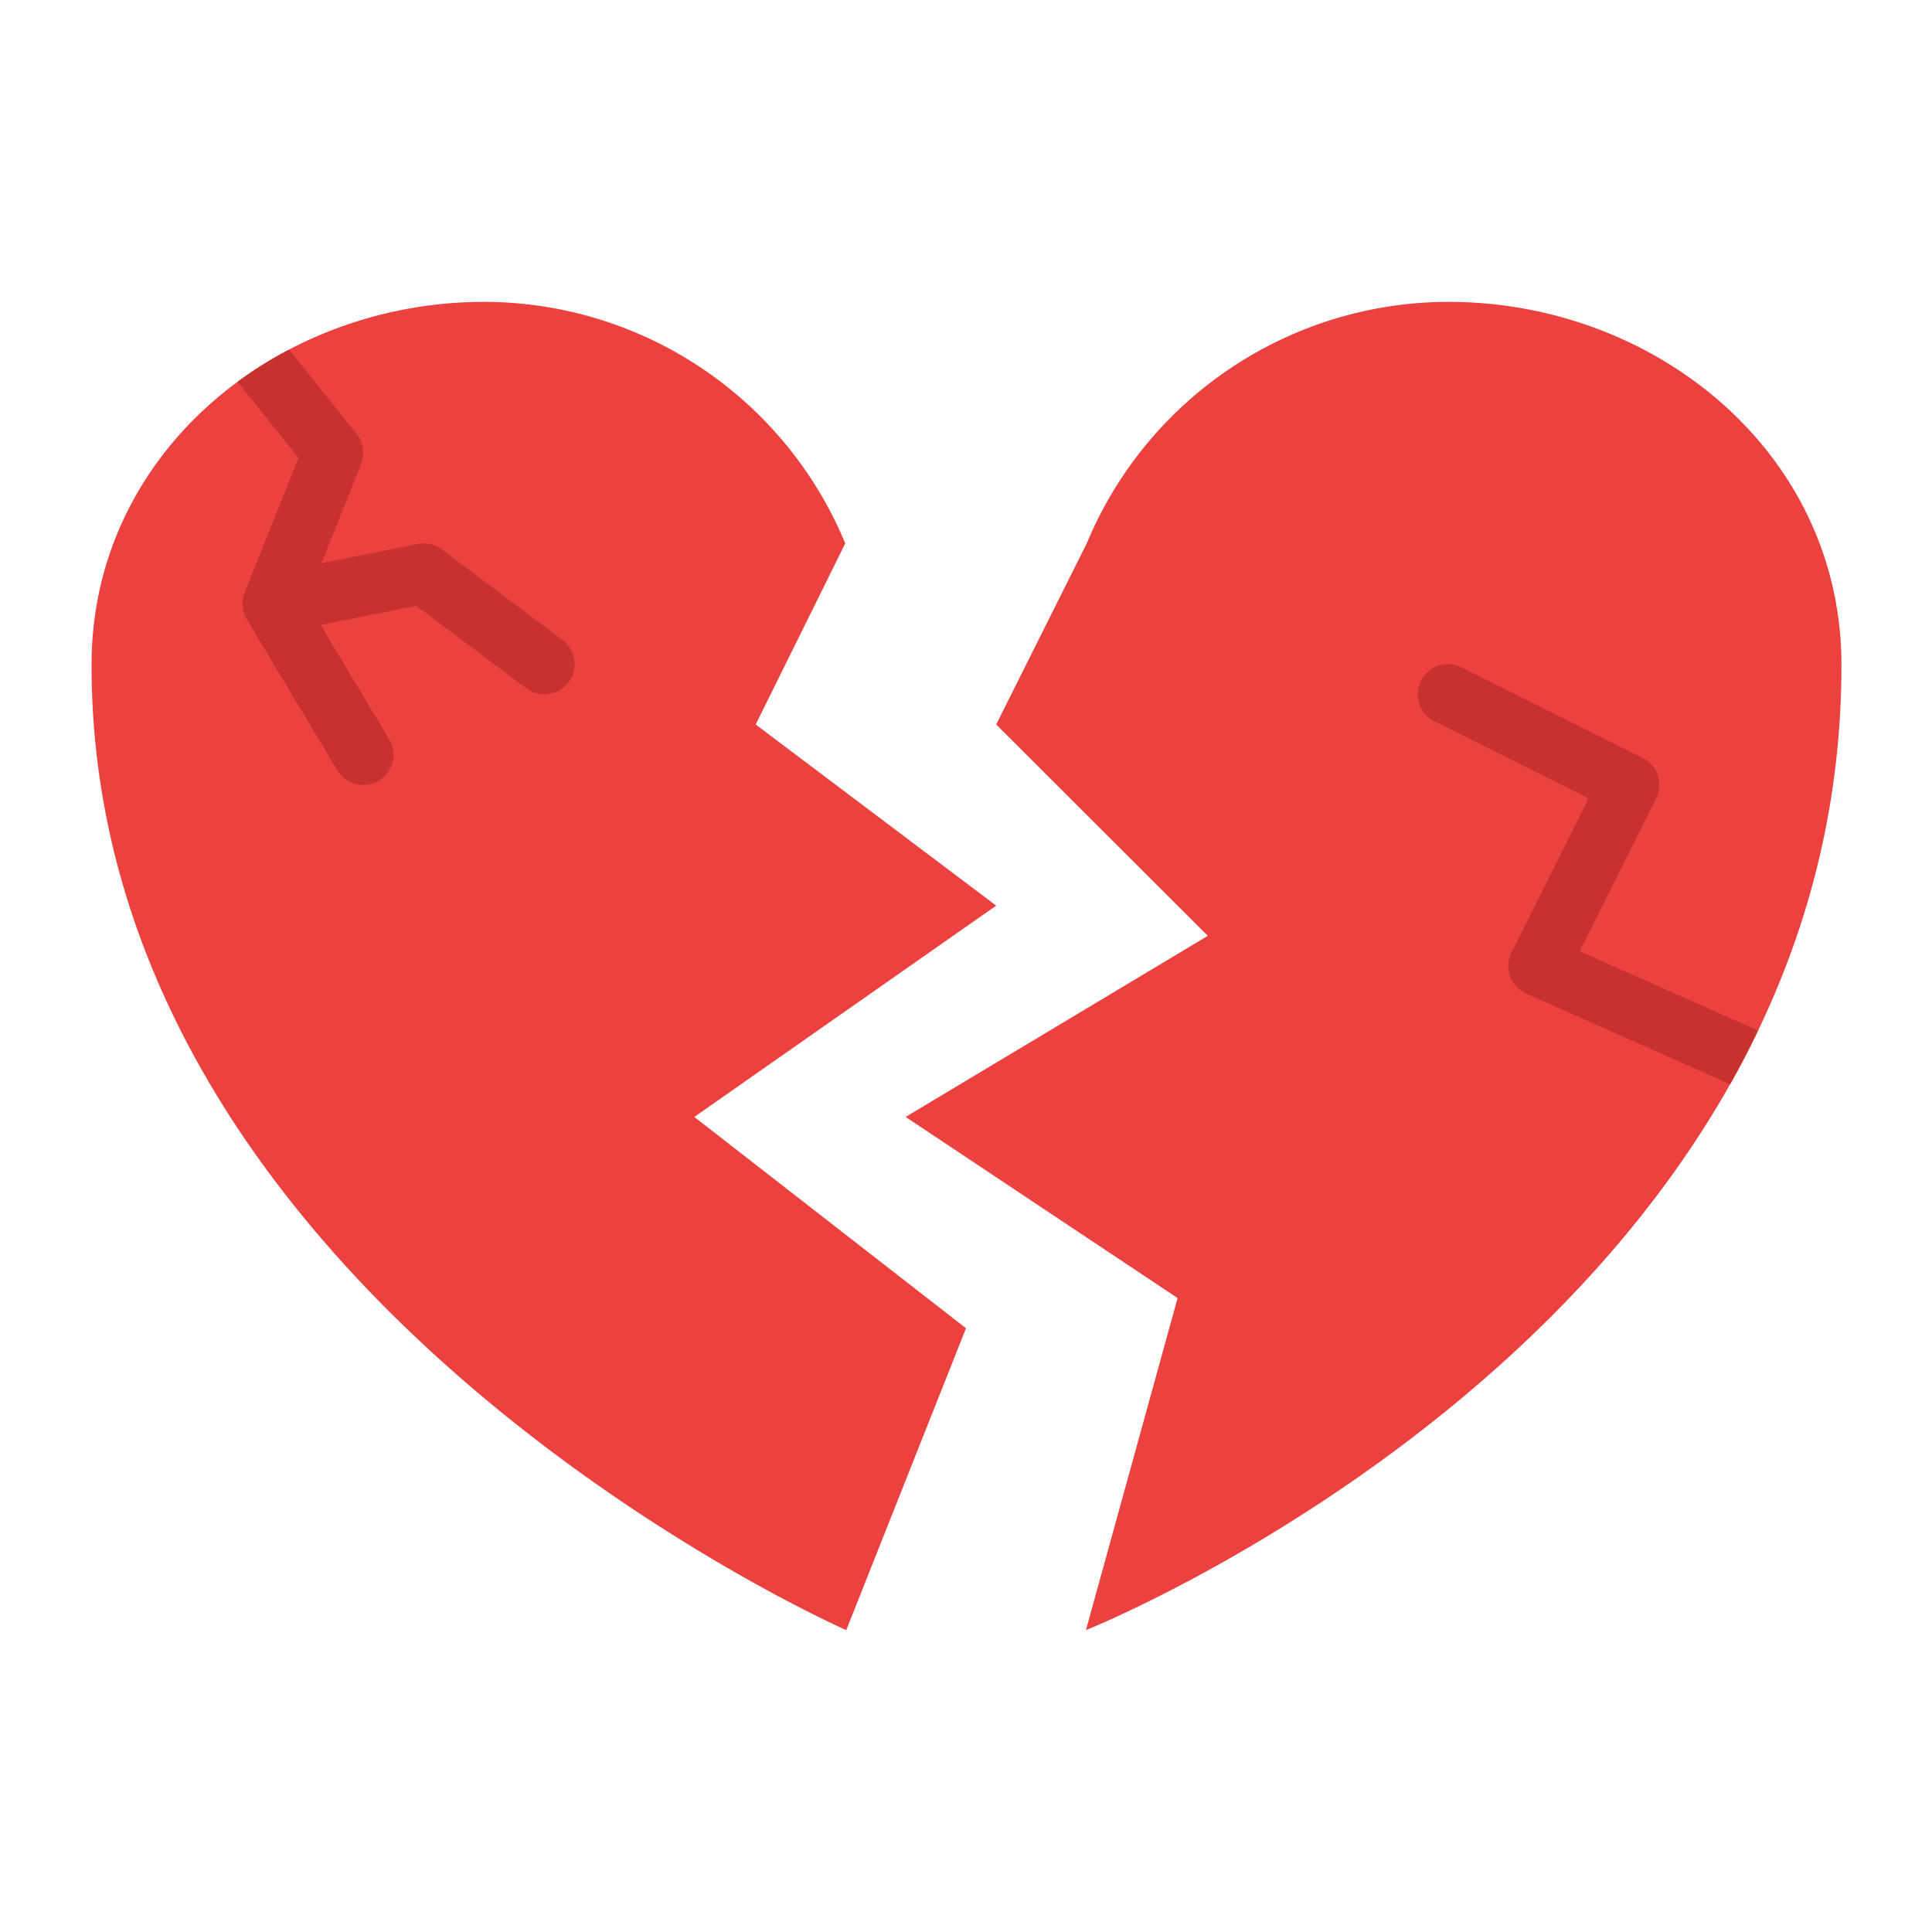 <svg xmlns="http://www.w3.org/2000/svg" version="1.1" xmlns:xlink="http://www.w3.org/1999/xlink" x="0" y="0" viewBox="0 0 512 512" style="enable-background:new 0 0 512 512" xml:space="preserve"><g><path fill="#eb423f" d="M24.266 176c.089-56 49.25-96 104-96A103.714 103.714 0 0 1 224 144l-23.734 48L264 240l-80 56 72 56-31.734 80S24 344 24.266 176z" opacity="1" data-original="#eb423f"/><path fill="#eb423f" d="m287.785 432 24.292-88L240 296l80.086-48L264 192l24-48a103.9 103.9 0 0 1 95.888-64C438.7 80 487.915 120 488 176c.266 176-200.215 256-200.215 256z" opacity="1" data-original="#eb423f"/><g fill="#c7312e"><path d="M150.67 180.8a8 8 0 0 1-11.2 1.6l-29.14-21.85-25.36 5.07 18.16 30.26a8 8 0 0 1-13.72 8.24l-24-40a7.992 7.992 0 0 1-.57-7.09l14.27-35.67-15.77-19.7c-.13-.16-.25-.33-.36-.49a104.967 104.967 0 0 1 13.64-8.52L94.51 115a8 8 0 0 1 1.18 7.97l-10.51 26.29 25.52-5.1a7.97 7.97 0 0 1 6.37 1.44l32 24a8.005 8.005 0 0 1 1.6 11.2zM465.85 273.22c-2.3 4.81-4.76 9.51-7.33 14.09-.14-.05-.28-.11-.42-.17l-53.62-23.83a7.995 7.995 0 0 1-3.9-10.89L421 211.58l-40.84-20.42a8 8 0 0 1 7.15-14.32l48 24a8.017 8.017 0 0 1 3.58 10.74l-20.26 40.51 45.97 20.43a8.017 8.017 0 0 1 1.25.7z" fill="#c7312e" opacity="1" data-original="#c7312e"/></g></g></svg>